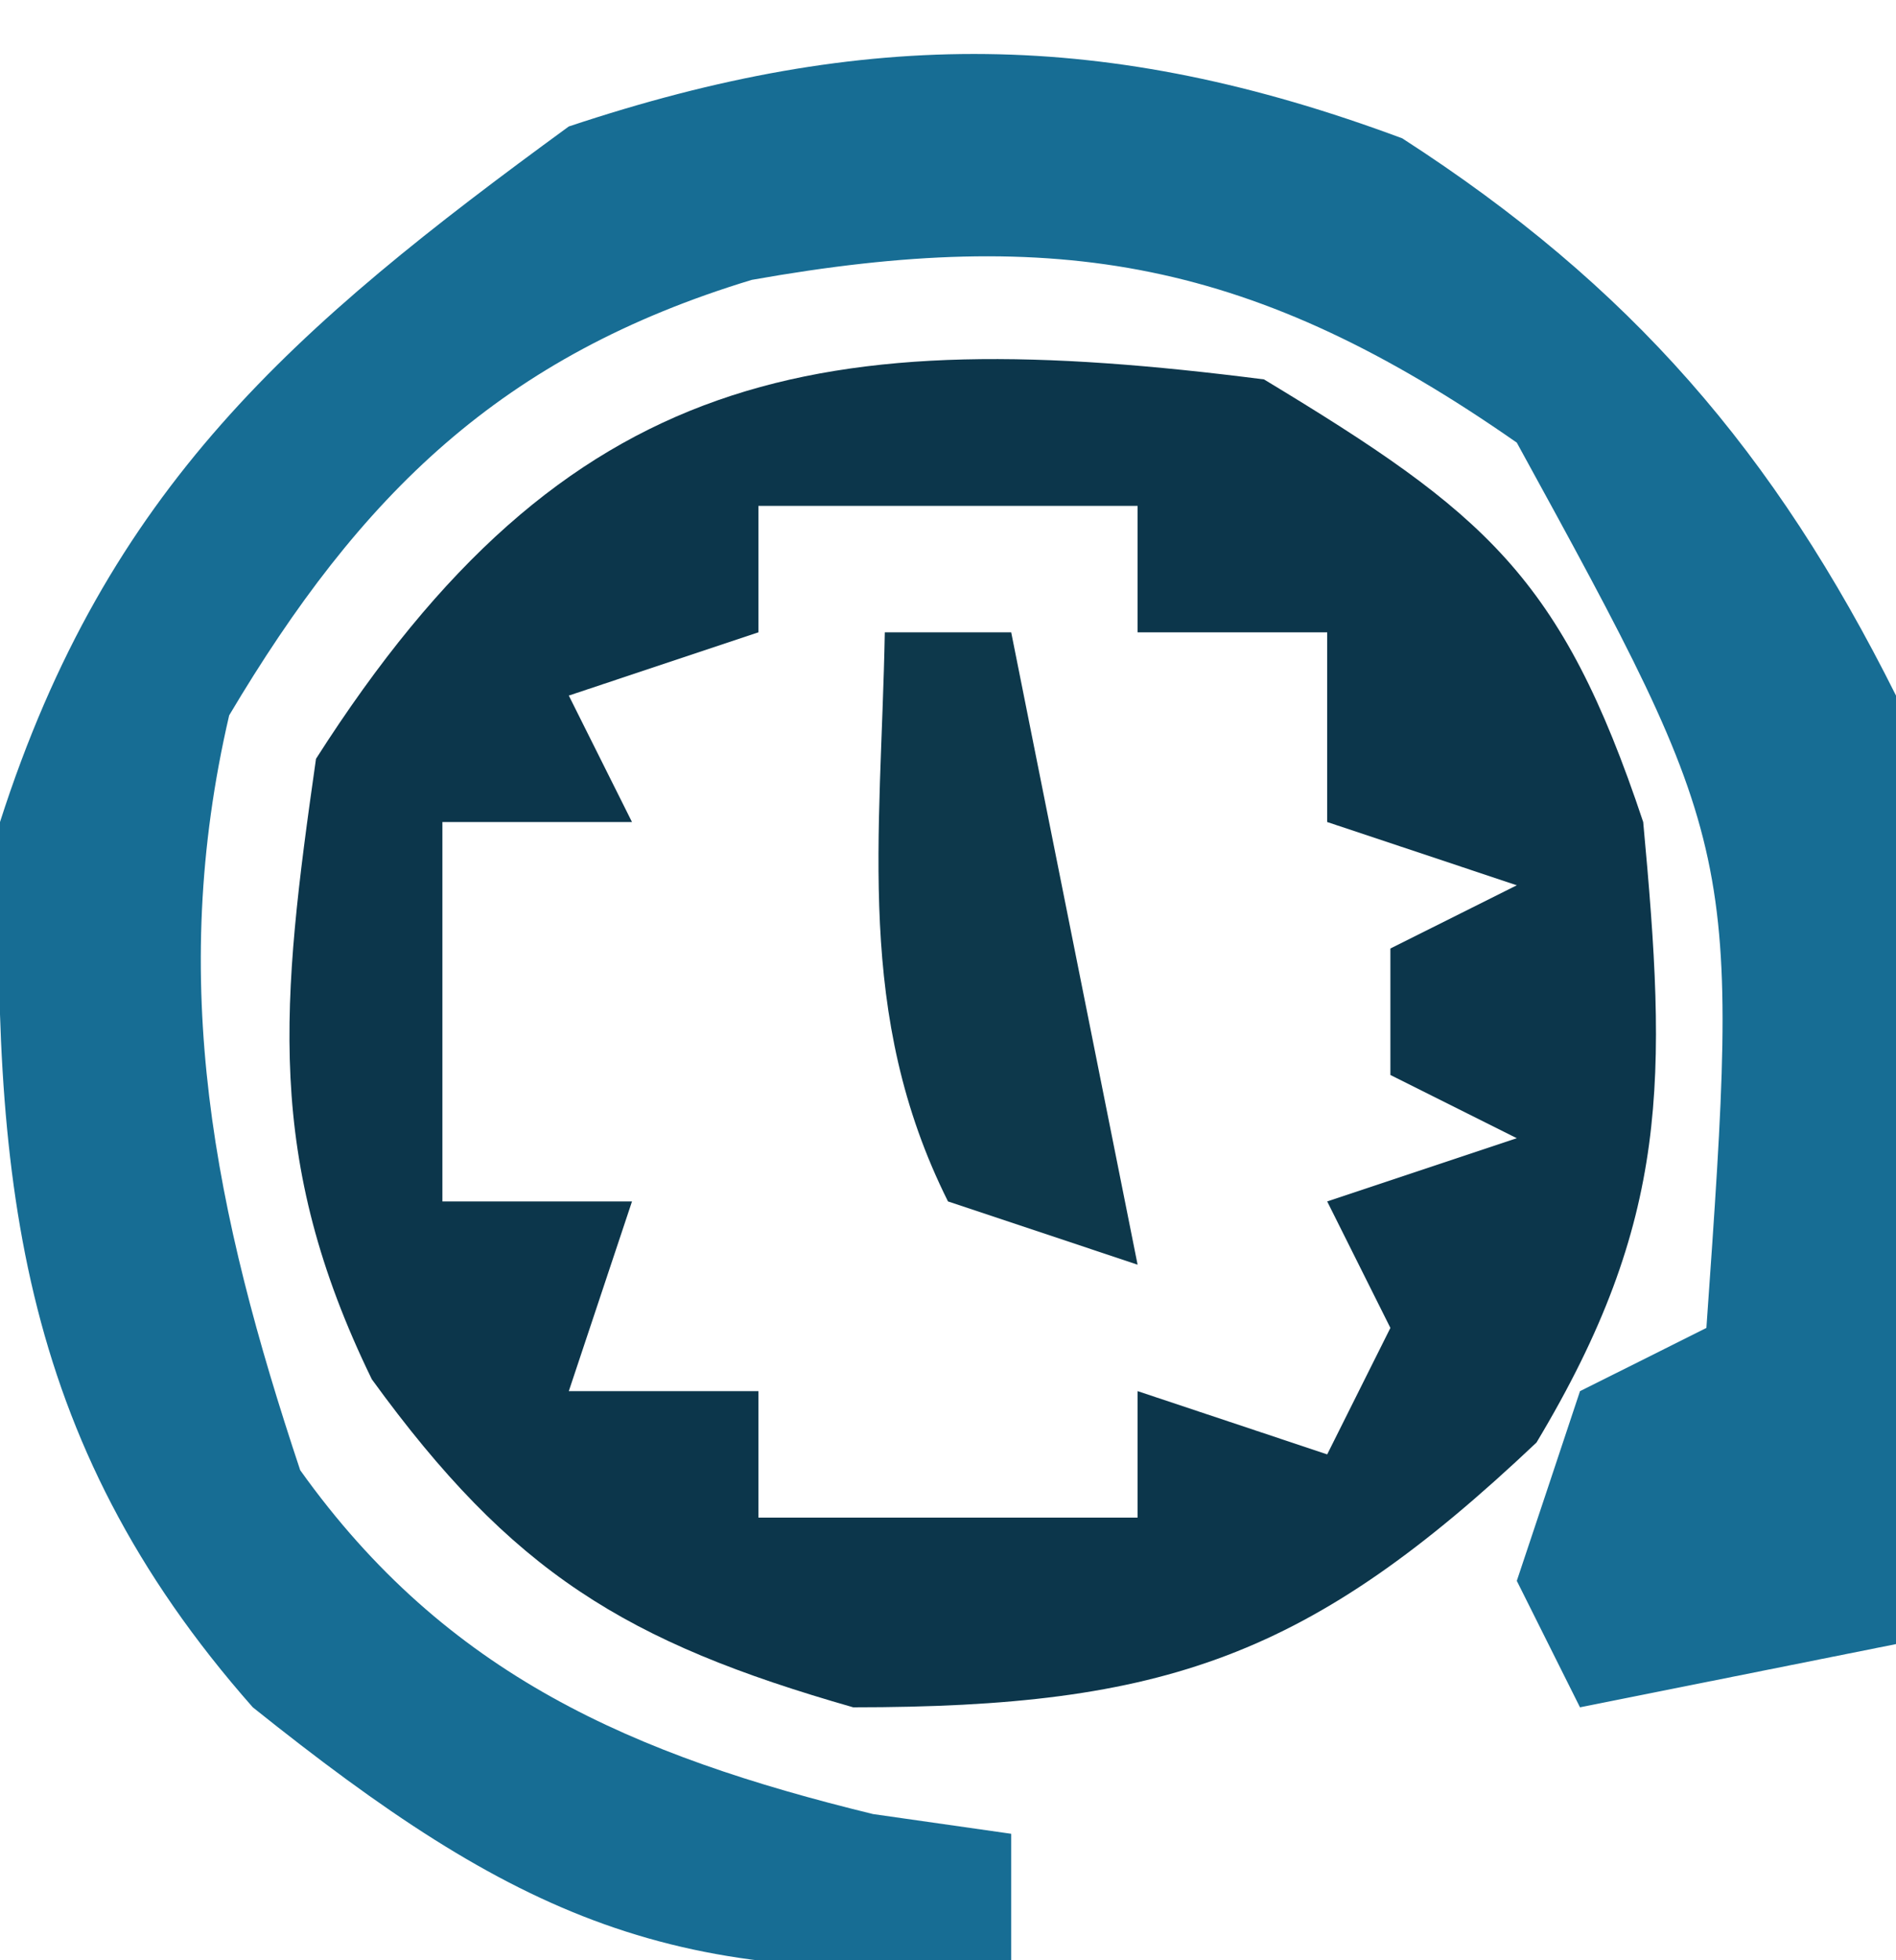<?xml version="1.0" encoding="UTF-8"?>
<svg version="1.1" xmlns="http://www.w3.org/2000/svg" width="30" height="31">
<path d="M0 0 C3.62 2.333 5.89 4.968 7.812 8.812 C7.884 11.364 7.906 13.887 7.875 16.438 C7.87 17.144 7.866 17.85 7.861 18.578 C7.85 20.323 7.832 22.068 7.812 23.812 C6.162 24.142 4.513 24.473 2.812 24.812 C2.482 24.152 2.152 23.492 1.812 22.812 C2.143 21.823 2.473 20.832 2.812 19.812 C3.473 19.483 4.133 19.152 4.812 18.812 C5.344 11.257 5.344 11.257 1.812 4.812 C-2.334 1.92 -5.445 1.376 -10.293 2.238 C-14.259 3.44 -16.485 5.631 -18.562 9.125 C-19.546 13.355 -18.796 16.986 -17.438 21.062 C-15.122 24.305 -12.169 25.573 -8.375 26.5 C-7.653 26.603 -6.931 26.706 -6.188 26.812 C-6.188 27.473 -6.188 28.133 -6.188 28.812 C-11.494 29.318 -14.054 28.119 -18.188 24.812 C-21.95 20.552 -22.319 16.364 -22.188 10.812 C-20.492 5.526 -17.548 2.992 -13.188 -0.188 C-8.482 -1.756 -4.661 -1.736 0 0 Z " fill="#176D94" transform="translate(22.188,2.188)"/>
<path d="M0 0 C3.499 2.114 4.706 3.117 6 7 C6.376 11.058 6.432 13.28 4.312 16.812 C0.726 20.205 -1.561 21 -6.5 21 C-10.106 19.97 -11.899 18.867 -14.117 15.812 C-15.82 12.316 -15.551 9.857 -15 6 C-11.032 -0.217 -7.029 -0.898 0 0 Z M-8 2 C-8 2.66 -8 3.32 -8 4 C-8.99 4.33 -9.98 4.66 -11 5 C-10.67 5.66 -10.34 6.32 -10 7 C-10.99 7 -11.98 7 -13 7 C-13 8.32 -13 9.64 -13 11 C-13 11.66 -13 12.32 -13 13 C-12.01 13 -11.02 13 -10 13 C-10.33 13.99 -10.66 14.98 -11 16 C-10.01 16 -9.02 16 -8 16 C-8 16.66 -8 17.32 -8 18 C-6.02 18 -4.04 18 -2 18 C-2 17.34 -2 16.68 -2 16 C-1.01 16.33 -0.02 16.66 1 17 C1.33 16.34 1.66 15.68 2 15 C1.67 14.34 1.34 13.68 1 13 C1.99 12.67 2.98 12.34 4 12 C3.34 11.67 2.68 11.34 2 11 C2 10.34 2 9.68 2 9 C2.66 8.67 3.32 8.34 4 8 C3.01 7.67 2.02 7.34 1 7 C1 6.01 1 5.02 1 4 C0.01 4 -0.98 4 -2 4 C-2 3.34 -2 2.68 -2 2 C-3.98 2 -5.96 2 -8 2 Z " fill="#0C364B" transform="translate(20,6)"/>
<path d="M0 0 C0.66 0 1.32 0 2 0 C2.66 3.3 3.32 6.6 4 10 C3.01 9.67 2.02 9.34 1 9 C-0.478 6.043 -0.06 3.258 0 0 Z " fill="#0D384B" transform="translate(14,10)"/>
</svg>
